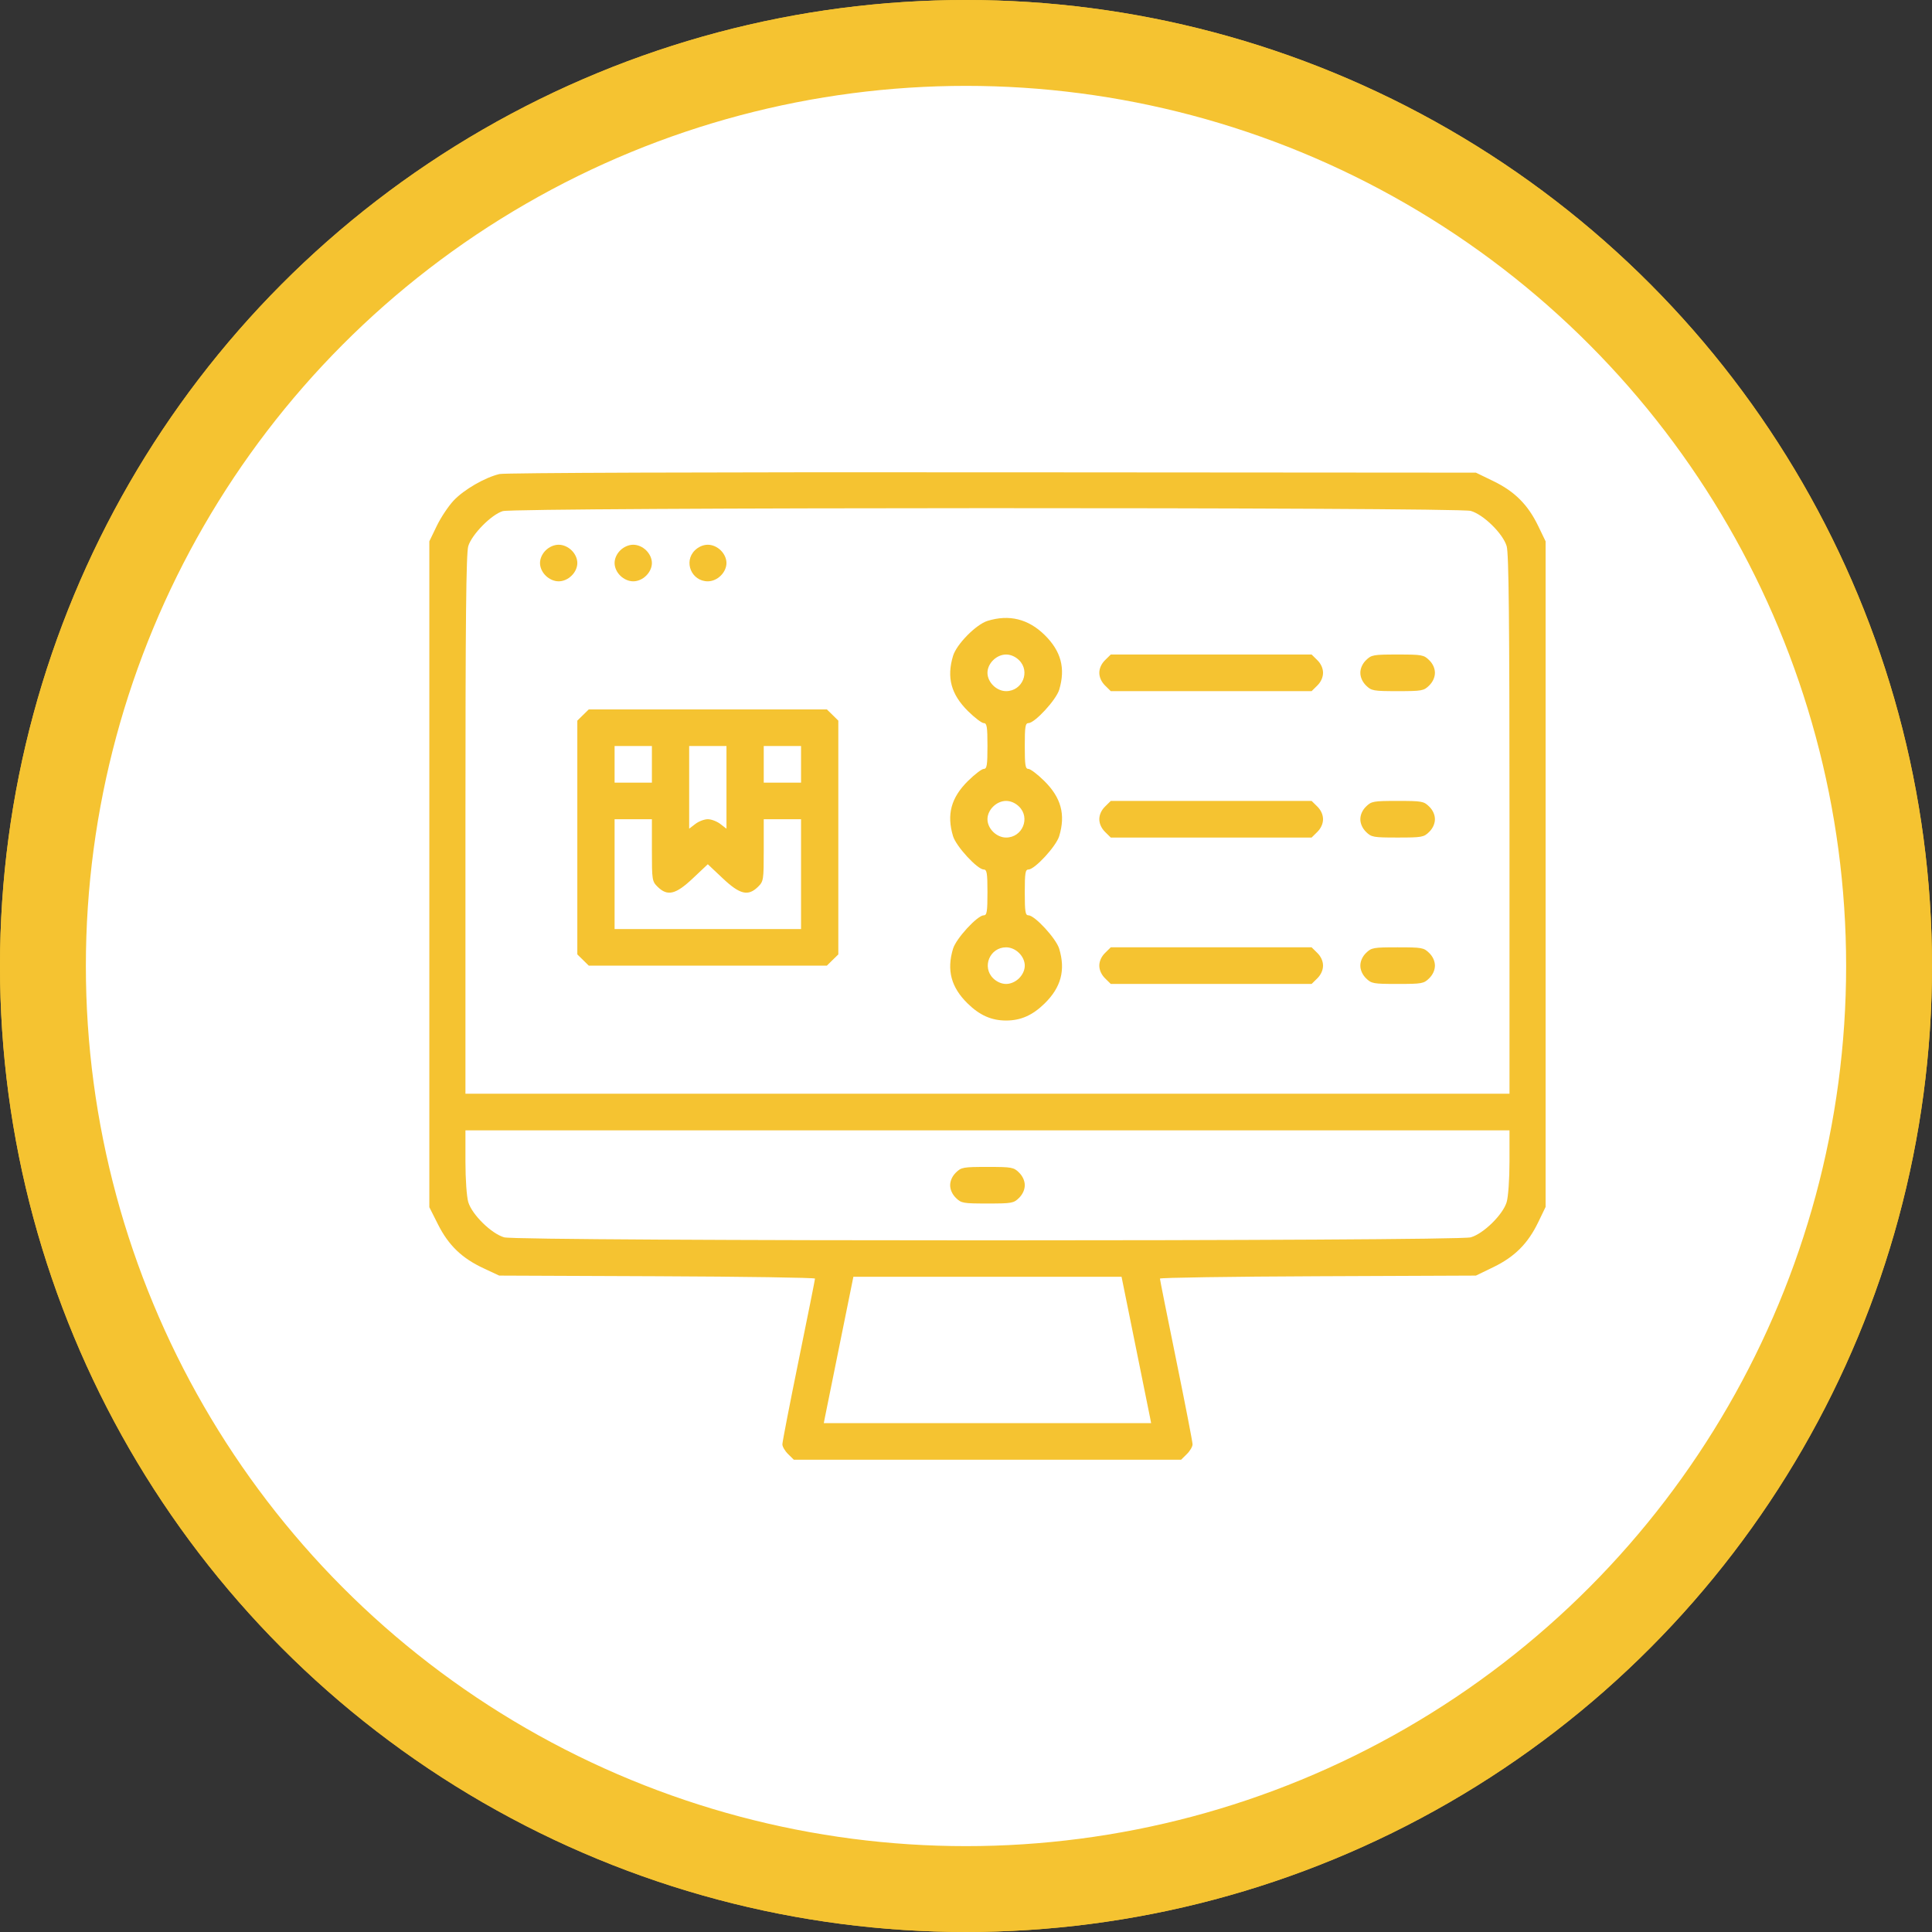 <svg width="45" height="45" viewBox="0 0 45 45" fill="none" xmlns="http://www.w3.org/2000/svg">
<rect x="0" y="0" width="45" height="45" fill="#333333" stroke="none"/>
<circle cx="22.5" cy="22.5" r="21.5" fill="white" stroke="#F5C331" stroke-width="2"/>
<path fill-rule="evenodd" clip-rule="evenodd" d="M11.635 11.041C11.297 11.12 10.805 11.404 10.565 11.66C10.443 11.79 10.266 12.056 10.172 12.252L10 12.608V20.363V28.118L10.203 28.521C10.447 29.006 10.761 29.308 11.266 29.542L11.628 29.711L15.306 29.726C17.328 29.734 18.983 29.759 18.983 29.781C18.983 29.804 18.812 30.659 18.603 31.682C18.394 32.706 18.223 33.587 18.223 33.641C18.223 33.694 18.283 33.797 18.357 33.869L18.49 34H23H27.51L27.643 33.869C27.717 33.797 27.777 33.694 27.777 33.641C27.777 33.587 27.606 32.706 27.397 31.682C27.188 30.659 27.017 29.804 27.017 29.781C27.017 29.759 28.673 29.734 30.697 29.726L34.377 29.711L34.788 29.512C35.281 29.272 35.589 28.964 35.828 28.468L36 28.112V20.36V12.608L35.828 12.252C35.589 11.756 35.281 11.448 34.787 11.208L34.377 11.009L23.111 11.001C16.434 10.996 11.76 11.012 11.635 11.041ZM34.257 11.9C34.555 11.986 35.005 12.428 35.093 12.72C35.143 12.887 35.159 14.442 35.159 19.207V25.475H23H10.841V19.207C10.841 14.442 10.857 12.887 10.907 12.72C10.989 12.449 11.443 11.987 11.71 11.905C11.997 11.816 33.951 11.811 34.257 11.9ZM12.711 12.818C12.627 12.901 12.578 13.01 12.578 13.114C12.578 13.217 12.627 13.327 12.711 13.409C12.796 13.492 12.907 13.54 13.012 13.54C13.118 13.54 13.229 13.492 13.313 13.409C13.398 13.327 13.447 13.217 13.447 13.114C13.447 13.01 13.398 12.901 13.313 12.818C13.229 12.736 13.118 12.688 13.012 12.688C12.907 12.688 12.796 12.736 12.711 12.818ZM14.448 12.818C14.364 12.901 14.315 13.01 14.315 13.114C14.315 13.217 14.364 13.327 14.448 13.409C14.533 13.492 14.644 13.54 14.749 13.54C14.855 13.54 14.966 13.492 15.05 13.409C15.134 13.327 15.184 13.217 15.184 13.114C15.184 13.01 15.134 12.901 15.05 12.818C14.966 12.736 14.855 12.688 14.749 12.688C14.644 12.688 14.533 12.736 14.448 12.818ZM16.185 12.818C15.916 13.083 16.107 13.54 16.486 13.54C16.592 13.54 16.703 13.492 16.787 13.409C16.871 13.327 16.921 13.217 16.921 13.114C16.921 13.01 16.871 12.901 16.787 12.818C16.703 12.736 16.592 12.688 16.486 12.688C16.381 12.688 16.269 12.736 16.185 12.818ZM23 14.462C22.734 14.545 22.279 15.006 22.198 15.278C22.046 15.782 22.153 16.174 22.547 16.564C22.703 16.718 22.868 16.843 22.915 16.843C22.986 16.843 23 16.928 23 17.376C23 17.824 22.986 17.909 22.915 17.909C22.868 17.909 22.703 18.035 22.547 18.189C22.153 18.578 22.046 18.971 22.198 19.475C22.269 19.713 22.767 20.253 22.915 20.253C22.986 20.253 23 20.338 23 20.786C23 21.234 22.986 21.319 22.915 21.319C22.767 21.319 22.269 21.86 22.198 22.098C22.047 22.597 22.153 22.996 22.537 23.372C22.818 23.648 23.093 23.77 23.434 23.77C23.776 23.77 24.051 23.648 24.332 23.372C24.715 22.996 24.821 22.597 24.671 22.098C24.599 21.86 24.101 21.319 23.953 21.319C23.882 21.319 23.869 21.234 23.869 20.786C23.869 20.338 23.882 20.253 23.953 20.253C24.101 20.253 24.599 19.713 24.671 19.475C24.823 18.971 24.716 18.578 24.322 18.189C24.166 18.035 24 17.909 23.953 17.909C23.882 17.909 23.869 17.824 23.869 17.376C23.869 16.928 23.882 16.843 23.953 16.843C24.101 16.843 24.599 16.303 24.671 16.065C24.821 15.565 24.715 15.167 24.332 14.79C23.95 14.415 23.505 14.306 23 14.462ZM23.735 15.376C24.005 15.64 23.814 16.098 23.434 16.098C23.211 16.098 23 15.89 23 15.671C23 15.452 23.211 15.245 23.434 15.245C23.54 15.245 23.651 15.293 23.735 15.376ZM25.739 15.376C25.655 15.458 25.605 15.567 25.605 15.671C25.605 15.775 25.655 15.884 25.739 15.967L25.872 16.098H28.211H30.55L30.683 15.967C30.767 15.884 30.816 15.775 30.816 15.671C30.816 15.567 30.767 15.458 30.683 15.376L30.55 15.245H28.211H25.872L25.739 15.376ZM31.818 15.376C31.734 15.458 31.685 15.567 31.685 15.671C31.685 15.775 31.734 15.884 31.818 15.967C31.944 16.09 31.986 16.098 32.553 16.098C33.12 16.098 33.163 16.09 33.288 15.967C33.373 15.884 33.422 15.775 33.422 15.671C33.422 15.567 33.373 15.458 33.288 15.376C33.163 15.253 33.12 15.245 32.553 15.245C31.986 15.245 31.944 15.253 31.818 15.376ZM13.58 16.654L13.447 16.785V19.508V22.23L13.58 22.36L13.713 22.491H16.486H19.26L19.393 22.36L19.526 22.23V19.508V16.785L19.393 16.654L19.26 16.524H16.486H13.713L13.58 16.654ZM15.184 17.802V18.229H14.749H14.315V17.802V17.376H14.749H15.184V17.802ZM16.921 18.339V19.302L16.778 19.192C16.699 19.131 16.568 19.081 16.486 19.081C16.405 19.081 16.274 19.131 16.195 19.192L16.052 19.302V18.339V17.376H16.486H16.921V18.339ZM18.658 17.802V18.229H18.223H17.789V17.802V17.376H18.223H18.658V17.802ZM23.735 18.786C24.005 19.05 23.814 19.508 23.434 19.508C23.211 19.508 23 19.3 23 19.081C23 18.862 23.211 18.655 23.434 18.655C23.54 18.655 23.651 18.703 23.735 18.786ZM25.739 18.786C25.655 18.868 25.605 18.977 25.605 19.081C25.605 19.185 25.655 19.294 25.739 19.377L25.872 19.508H28.211H30.55L30.683 19.377C30.767 19.294 30.816 19.185 30.816 19.081C30.816 18.977 30.767 18.868 30.683 18.786L30.55 18.655H28.211H25.872L25.739 18.786ZM31.818 18.786C31.734 18.868 31.685 18.977 31.685 19.081C31.685 19.185 31.734 19.294 31.818 19.377C31.944 19.5 31.986 19.508 32.553 19.508C33.12 19.508 33.163 19.5 33.288 19.377C33.373 19.294 33.422 19.185 33.422 19.081C33.422 18.977 33.373 18.868 33.288 18.786C33.163 18.663 33.12 18.655 32.553 18.655C31.986 18.655 31.944 18.663 31.818 18.786ZM15.184 19.803C15.184 20.498 15.189 20.529 15.317 20.655C15.547 20.881 15.738 20.836 16.138 20.458L16.486 20.13L16.834 20.458C17.235 20.836 17.426 20.881 17.656 20.655C17.784 20.529 17.789 20.498 17.789 19.803V19.081H18.223H18.658V20.36V21.639H16.486H14.315V20.36V19.081H14.749H15.184V19.803ZM23.735 22.196C23.819 22.278 23.869 22.387 23.869 22.491C23.869 22.595 23.819 22.704 23.735 22.787C23.651 22.869 23.54 22.918 23.434 22.918C23.328 22.918 23.217 22.869 23.133 22.787C22.864 22.522 23.055 22.065 23.434 22.065C23.54 22.065 23.651 22.113 23.735 22.196ZM25.739 22.196C25.655 22.278 25.605 22.387 25.605 22.491C25.605 22.595 25.655 22.704 25.739 22.787L25.872 22.918H28.211H30.55L30.683 22.787C30.767 22.704 30.816 22.595 30.816 22.491C30.816 22.387 30.767 22.278 30.683 22.196L30.55 22.065H28.211H25.872L25.739 22.196ZM31.818 22.196C31.734 22.278 31.685 22.387 31.685 22.491C31.685 22.595 31.734 22.704 31.818 22.787C31.944 22.91 31.986 22.918 32.553 22.918C33.12 22.918 33.163 22.91 33.288 22.787C33.373 22.704 33.422 22.595 33.422 22.491C33.422 22.387 33.373 22.278 33.288 22.196C33.163 22.073 33.12 22.065 32.553 22.065C31.986 22.065 31.944 22.073 31.818 22.196ZM35.159 27.054C35.159 27.469 35.13 27.875 35.093 28C35.005 28.292 34.555 28.734 34.257 28.82C33.932 28.914 12.068 28.914 11.743 28.82C11.445 28.734 10.995 28.292 10.907 28C10.87 27.875 10.841 27.469 10.841 27.054V26.328H23H35.159V27.054ZM22.265 27.311C22.181 27.393 22.131 27.503 22.131 27.606C22.131 27.71 22.181 27.819 22.265 27.902C22.39 28.025 22.433 28.032 23 28.032C23.567 28.032 23.61 28.025 23.735 27.902C23.819 27.819 23.869 27.71 23.869 27.606C23.869 27.503 23.819 27.393 23.735 27.311C23.61 27.188 23.567 27.18 23 27.18C22.433 27.18 22.39 27.188 22.265 27.311ZM26.444 31.323C26.621 32.194 26.776 32.962 26.789 33.028L26.812 33.148H23H19.188L19.211 33.028C19.224 32.962 19.379 32.194 19.556 31.323L19.877 29.738H23H26.123L26.444 31.323Z" fill="#F5C331"/>
<circle cx="22.5" cy="22.5" r="21.5" fill="white" stroke="#F5C331" stroke-width="2"/>
<path fill-rule="evenodd" clip-rule="evenodd" d="M11.635 11.041C11.297 11.12 10.805 11.404 10.565 11.66C10.443 11.79 10.266 12.056 10.172 12.252L10 12.608V20.363V28.118L10.203 28.521C10.447 29.006 10.761 29.308 11.266 29.542L11.628 29.711L15.306 29.726C17.328 29.734 18.983 29.759 18.983 29.781C18.983 29.804 18.812 30.659 18.603 31.682C18.394 32.706 18.223 33.587 18.223 33.641C18.223 33.694 18.283 33.797 18.357 33.869L18.49 34H23H27.51L27.643 33.869C27.717 33.797 27.777 33.694 27.777 33.641C27.777 33.587 27.606 32.706 27.397 31.682C27.188 30.659 27.017 29.804 27.017 29.781C27.017 29.759 28.673 29.734 30.697 29.726L34.377 29.711L34.788 29.512C35.281 29.272 35.589 28.964 35.828 28.468L36 28.112V20.36V12.608L35.828 12.252C35.589 11.756 35.281 11.448 34.787 11.208L34.377 11.009L23.111 11.001C16.434 10.996 11.76 11.012 11.635 11.041ZM34.257 11.9C34.555 11.986 35.005 12.428 35.093 12.72C35.143 12.887 35.159 14.442 35.159 19.207V25.475H23H10.841V19.207C10.841 14.442 10.857 12.887 10.907 12.72C10.989 12.449 11.443 11.987 11.71 11.905C11.997 11.816 33.951 11.811 34.257 11.9ZM12.711 12.818C12.627 12.901 12.578 13.01 12.578 13.114C12.578 13.217 12.627 13.327 12.711 13.409C12.796 13.492 12.907 13.54 13.012 13.54C13.118 13.54 13.229 13.492 13.313 13.409C13.398 13.327 13.447 13.217 13.447 13.114C13.447 13.01 13.398 12.901 13.313 12.818C13.229 12.736 13.118 12.688 13.012 12.688C12.907 12.688 12.796 12.736 12.711 12.818ZM14.448 12.818C14.364 12.901 14.315 13.01 14.315 13.114C14.315 13.217 14.364 13.327 14.448 13.409C14.533 13.492 14.644 13.54 14.749 13.54C14.855 13.54 14.966 13.492 15.05 13.409C15.134 13.327 15.184 13.217 15.184 13.114C15.184 13.01 15.134 12.901 15.05 12.818C14.966 12.736 14.855 12.688 14.749 12.688C14.644 12.688 14.533 12.736 14.448 12.818ZM16.185 12.818C15.916 13.083 16.107 13.54 16.486 13.54C16.592 13.54 16.703 13.492 16.787 13.409C16.871 13.327 16.921 13.217 16.921 13.114C16.921 13.01 16.871 12.901 16.787 12.818C16.703 12.736 16.592 12.688 16.486 12.688C16.381 12.688 16.269 12.736 16.185 12.818ZM23 14.462C22.734 14.545 22.279 15.006 22.198 15.278C22.046 15.782 22.153 16.174 22.547 16.564C22.703 16.718 22.868 16.843 22.915 16.843C22.986 16.843 23 16.928 23 17.376C23 17.824 22.986 17.909 22.915 17.909C22.868 17.909 22.703 18.035 22.547 18.189C22.153 18.578 22.046 18.971 22.198 19.475C22.269 19.713 22.767 20.253 22.915 20.253C22.986 20.253 23 20.338 23 20.786C23 21.234 22.986 21.319 22.915 21.319C22.767 21.319 22.269 21.86 22.198 22.098C22.047 22.597 22.153 22.996 22.537 23.372C22.818 23.648 23.093 23.77 23.434 23.77C23.776 23.77 24.051 23.648 24.332 23.372C24.715 22.996 24.821 22.597 24.671 22.098C24.599 21.86 24.101 21.319 23.953 21.319C23.882 21.319 23.869 21.234 23.869 20.786C23.869 20.338 23.882 20.253 23.953 20.253C24.101 20.253 24.599 19.713 24.671 19.475C24.823 18.971 24.716 18.578 24.322 18.189C24.166 18.035 24 17.909 23.953 17.909C23.882 17.909 23.869 17.824 23.869 17.376C23.869 16.928 23.882 16.843 23.953 16.843C24.101 16.843 24.599 16.303 24.671 16.065C24.821 15.565 24.715 15.167 24.332 14.79C23.95 14.415 23.505 14.306 23 14.462ZM23.735 15.376C24.005 15.64 23.814 16.098 23.434 16.098C23.211 16.098 23 15.89 23 15.671C23 15.452 23.211 15.245 23.434 15.245C23.54 15.245 23.651 15.293 23.735 15.376ZM25.739 15.376C25.655 15.458 25.605 15.567 25.605 15.671C25.605 15.775 25.655 15.884 25.739 15.967L25.872 16.098H28.211H30.55L30.683 15.967C30.767 15.884 30.816 15.775 30.816 15.671C30.816 15.567 30.767 15.458 30.683 15.376L30.55 15.245H28.211H25.872L25.739 15.376ZM31.818 15.376C31.734 15.458 31.685 15.567 31.685 15.671C31.685 15.775 31.734 15.884 31.818 15.967C31.944 16.09 31.986 16.098 32.553 16.098C33.12 16.098 33.163 16.09 33.288 15.967C33.373 15.884 33.422 15.775 33.422 15.671C33.422 15.567 33.373 15.458 33.288 15.376C33.163 15.253 33.12 15.245 32.553 15.245C31.986 15.245 31.944 15.253 31.818 15.376ZM13.58 16.654L13.447 16.785V19.508V22.23L13.58 22.36L13.713 22.491H16.486H19.26L19.393 22.36L19.526 22.23V19.508V16.785L19.393 16.654L19.26 16.524H16.486H13.713L13.58 16.654ZM15.184 17.802V18.229H14.749H14.315V17.802V17.376H14.749H15.184V17.802ZM16.921 18.339V19.302L16.778 19.192C16.699 19.131 16.568 19.081 16.486 19.081C16.405 19.081 16.274 19.131 16.195 19.192L16.052 19.302V18.339V17.376H16.486H16.921V18.339ZM18.658 17.802V18.229H18.223H17.789V17.802V17.376H18.223H18.658V17.802ZM23.735 18.786C24.005 19.05 23.814 19.508 23.434 19.508C23.211 19.508 23 19.3 23 19.081C23 18.862 23.211 18.655 23.434 18.655C23.54 18.655 23.651 18.703 23.735 18.786ZM25.739 18.786C25.655 18.868 25.605 18.977 25.605 19.081C25.605 19.185 25.655 19.294 25.739 19.377L25.872 19.508H28.211H30.55L30.683 19.377C30.767 19.294 30.816 19.185 30.816 19.081C30.816 18.977 30.767 18.868 30.683 18.786L30.55 18.655H28.211H25.872L25.739 18.786ZM31.818 18.786C31.734 18.868 31.685 18.977 31.685 19.081C31.685 19.185 31.734 19.294 31.818 19.377C31.944 19.5 31.986 19.508 32.553 19.508C33.12 19.508 33.163 19.5 33.288 19.377C33.373 19.294 33.422 19.185 33.422 19.081C33.422 18.977 33.373 18.868 33.288 18.786C33.163 18.663 33.12 18.655 32.553 18.655C31.986 18.655 31.944 18.663 31.818 18.786ZM15.184 19.803C15.184 20.498 15.189 20.529 15.317 20.655C15.547 20.881 15.738 20.836 16.138 20.458L16.486 20.13L16.834 20.458C17.235 20.836 17.426 20.881 17.656 20.655C17.784 20.529 17.789 20.498 17.789 19.803V19.081H18.223H18.658V20.36V21.639H16.486H14.315V20.36V19.081H14.749H15.184V19.803ZM23.735 22.196C23.819 22.278 23.869 22.387 23.869 22.491C23.869 22.595 23.819 22.704 23.735 22.787C23.651 22.869 23.54 22.918 23.434 22.918C23.328 22.918 23.217 22.869 23.133 22.787C22.864 22.522 23.055 22.065 23.434 22.065C23.54 22.065 23.651 22.113 23.735 22.196ZM25.739 22.196C25.655 22.278 25.605 22.387 25.605 22.491C25.605 22.595 25.655 22.704 25.739 22.787L25.872 22.918H28.211H30.55L30.683 22.787C30.767 22.704 30.816 22.595 30.816 22.491C30.816 22.387 30.767 22.278 30.683 22.196L30.55 22.065H28.211H25.872L25.739 22.196ZM31.818 22.196C31.734 22.278 31.685 22.387 31.685 22.491C31.685 22.595 31.734 22.704 31.818 22.787C31.944 22.91 31.986 22.918 32.553 22.918C33.12 22.918 33.163 22.91 33.288 22.787C33.373 22.704 33.422 22.595 33.422 22.491C33.422 22.387 33.373 22.278 33.288 22.196C33.163 22.073 33.12 22.065 32.553 22.065C31.986 22.065 31.944 22.073 31.818 22.196ZM35.159 27.054C35.159 27.469 35.13 27.875 35.093 28C35.005 28.292 34.555 28.734 34.257 28.82C33.932 28.914 12.068 28.914 11.743 28.82C11.445 28.734 10.995 28.292 10.907 28C10.87 27.875 10.841 27.469 10.841 27.054V26.328H23H35.159V27.054ZM22.265 27.311C22.181 27.393 22.131 27.503 22.131 27.606C22.131 27.71 22.181 27.819 22.265 27.902C22.39 28.025 22.433 28.032 23 28.032C23.567 28.032 23.61 28.025 23.735 27.902C23.819 27.819 23.869 27.71 23.869 27.606C23.869 27.503 23.819 27.393 23.735 27.311C23.61 27.188 23.567 27.18 23 27.18C22.433 27.18 22.39 27.188 22.265 27.311ZM26.444 31.323C26.621 32.194 26.776 32.962 26.789 33.028L26.812 33.148H23H19.188L19.211 33.028C19.224 32.962 19.379 32.194 19.556 31.323L19.877 29.738H23H26.123L26.444 31.323Z" fill="#F5C331"/>
</svg>
